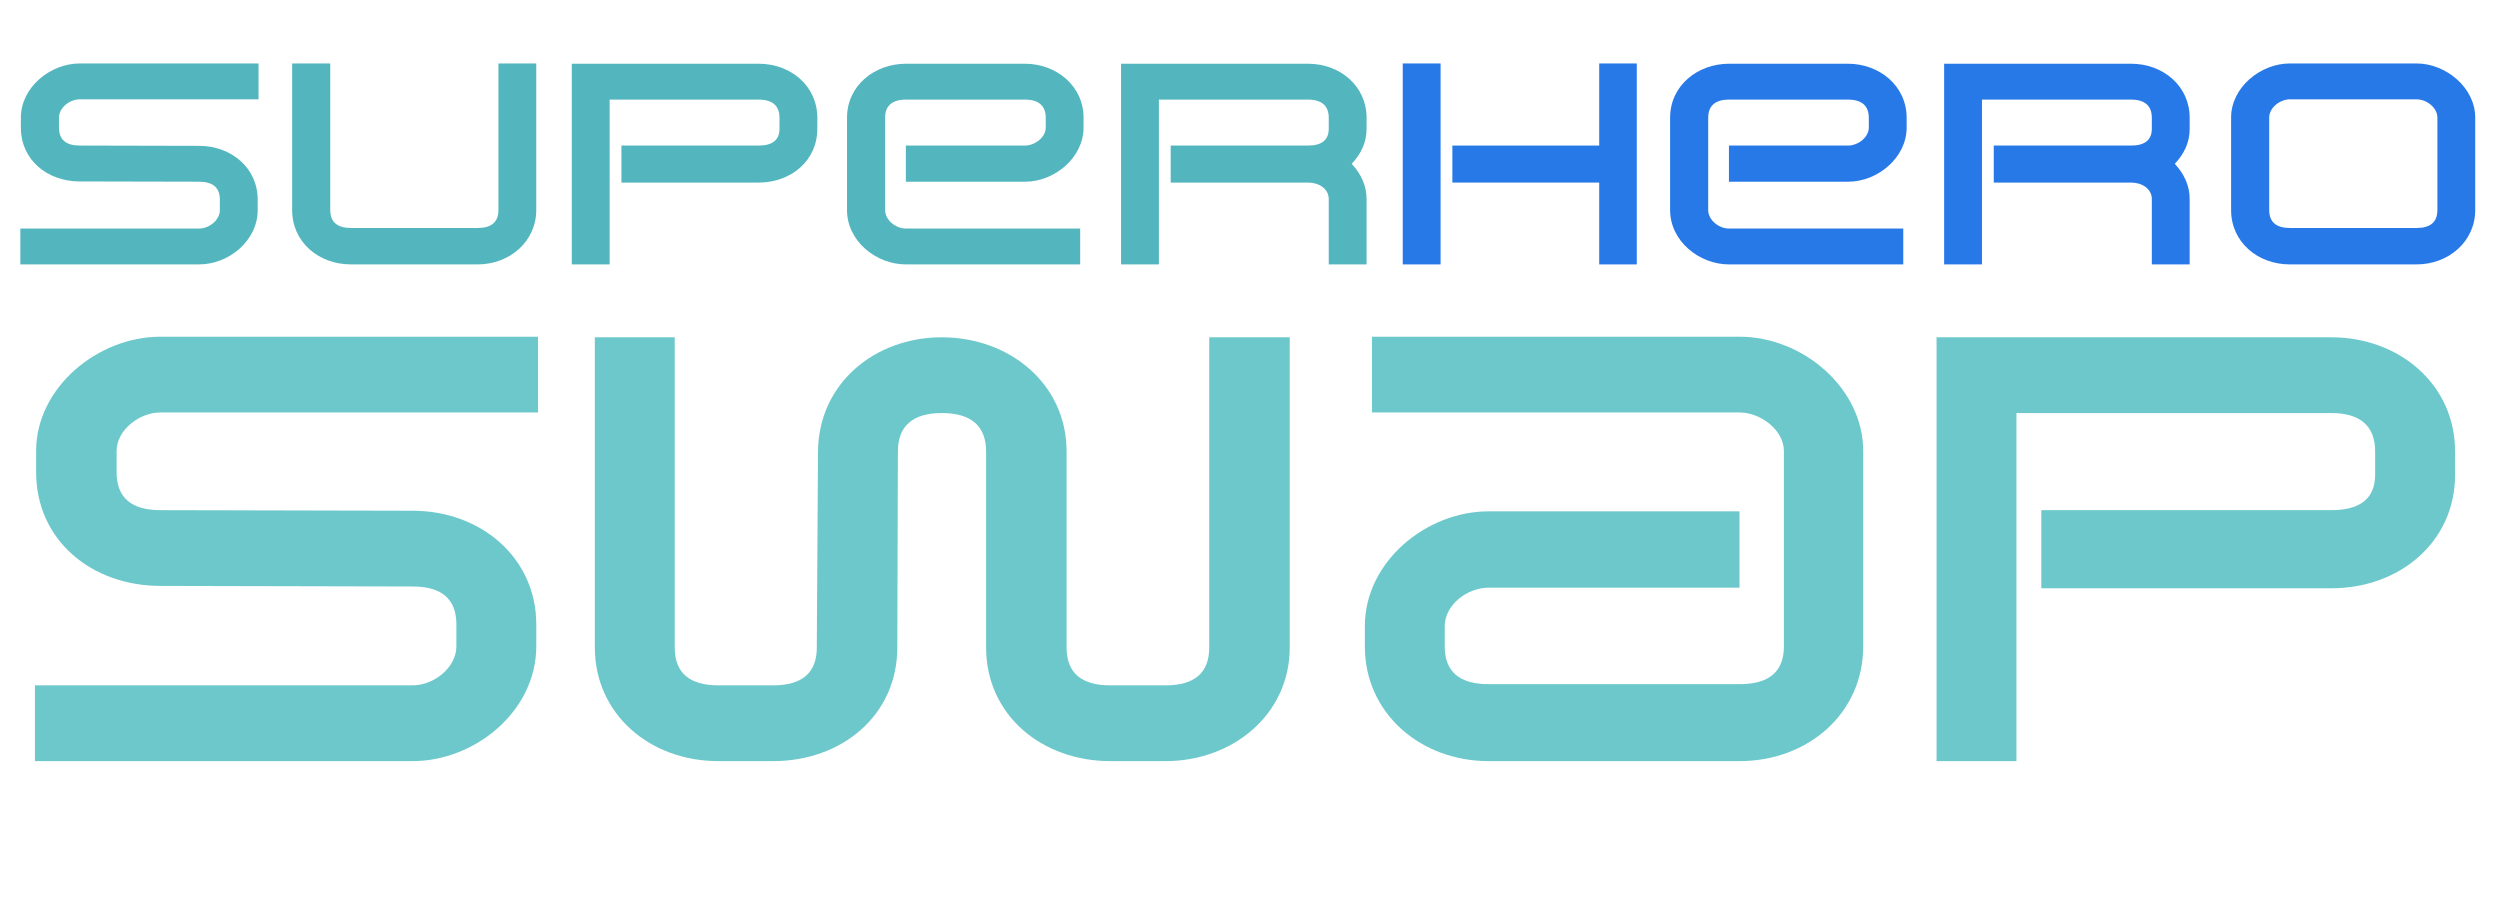 <svg xmlns="http://www.w3.org/2000/svg" xmlns:xlink="http://www.w3.org/1999/xlink" width="425" zoomAndPan="magnify" viewBox="0 0 318.75 116.25" height="155" preserveAspectRatio="xMidYMid meet" version="1.2"><defs/><g id="5df858bf14"><g style="fill:#53b6bf;fill-opacity:1;"><g transform="translate(0.912, 33.747)"><path style="stroke:none" d="M 32.051 -25.656 L 9.254 -25.656 C 5.469 -25.656 1.75 -22.582 1.75 -18.758 L 1.75 -17.473 C 1.75 -13.363 5.109 -10.613 9.254 -10.613 L 24.477 -10.578 C 26.227 -10.578 27.121 -9.828 27.121 -8.289 L 27.121 -6.969 C 27.121 -5.68 25.762 -4.609 24.477 -4.609 L 1.68 -4.609 L 1.68 -0.035 L 24.477 -0.035 C 28.23 -0.035 31.945 -3.039 31.945 -6.969 L 31.945 -8.289 C 31.945 -12.328 28.586 -15.152 24.477 -15.152 L 9.254 -15.188 C 7.504 -15.188 6.609 -15.938 6.609 -17.473 L 6.609 -18.758 C 6.609 -20.012 7.969 -21.082 9.254 -21.082 L 32.051 -21.082 Z M 32.051 -25.656 "/></g></g><g style="fill:#53b6bf;fill-opacity:1;"><g transform="translate(35.498, 33.747)"><path style="stroke:none" d="M 32.875 -25.656 L 28.051 -25.656 L 28.051 -6.969 C 28.051 -5.43 27.156 -4.68 25.406 -4.68 L 9.254 -4.68 C 7.504 -4.68 6.609 -5.43 6.609 -6.969 L 6.609 -25.656 L 1.75 -25.656 L 1.75 -6.969 C 1.75 -2.895 5.109 -0.035 9.254 -0.035 L 25.406 -0.035 C 29.445 -0.035 32.875 -2.93 32.875 -6.969 Z M 32.875 -25.656 "/></g></g><g style="fill:#53b6bf;fill-opacity:1;"><g transform="translate(71.334, 33.747)"><path style="stroke:none" d="M 32.875 -18.723 C 32.875 -22.797 29.48 -25.621 25.406 -25.621 L 1.57 -25.621 L 1.57 -0.035 L 6.395 -0.035 L 6.395 -21.047 L 25.406 -21.047 C 27.156 -21.047 28.051 -20.262 28.051 -18.723 L 28.051 -17.332 C 28.051 -15.902 27.156 -15.188 25.406 -15.188 L 7.898 -15.188 L 7.898 -10.469 L 25.406 -10.469 C 29.48 -10.469 32.875 -13.223 32.875 -17.332 Z M 32.875 -18.723 "/></g></g><g style="fill:#53b6bf;fill-opacity:1;"><g transform="translate(106.778, 33.747)"><path style="stroke:none" d="M 31.375 -18.723 C 31.375 -22.832 27.871 -25.621 23.906 -25.621 L 8.719 -25.621 C 4.754 -25.621 1.215 -22.867 1.215 -18.723 L 1.215 -6.969 C 1.215 -3 4.93 -0.035 8.719 -0.035 L 30.945 -0.035 L 30.945 -4.609 L 8.719 -4.609 C 7.434 -4.609 6.074 -5.68 6.074 -6.969 L 6.074 -18.723 C 6.074 -20.262 6.969 -21.047 8.719 -21.047 L 23.906 -21.047 C 25.656 -21.047 26.551 -20.262 26.551 -18.723 L 26.551 -17.473 C 26.551 -16.223 25.156 -15.188 23.906 -15.188 L 8.719 -15.188 L 8.719 -10.578 L 23.906 -10.578 C 27.73 -10.578 31.375 -13.688 31.375 -17.473 Z M 31.375 -18.723 "/></g></g><g style="fill:#53b6bf;fill-opacity:1;"><g transform="translate(141.364, 33.747)"><path style="stroke:none" d="M 32.875 -8.363 C 32.875 -10.004 32.23 -11.508 30.98 -12.863 C 32.23 -14.188 32.875 -15.652 32.875 -17.332 L 32.875 -18.723 C 32.875 -22.797 29.48 -25.621 25.406 -25.621 L 1.57 -25.621 L 1.57 -0.035 L 6.395 -0.035 L 6.395 -21.047 L 25.406 -21.047 C 27.156 -21.047 28.051 -20.262 28.051 -18.723 L 28.051 -17.332 C 28.051 -15.902 27.156 -15.188 25.406 -15.188 L 7.898 -15.188 L 7.898 -10.469 L 25.406 -10.469 C 26.801 -10.469 28.051 -9.684 28.051 -8.363 L 28.051 -0.035 L 32.875 -0.035 Z M 32.875 -8.363 "/></g></g><g style="fill:#2879e8;fill-opacity:1;"><g transform="translate(177.779, 33.747)"><path style="stroke:none" d="M 30.91 -25.656 L 26.121 -25.656 L 26.121 -15.188 L 7.398 -15.188 L 7.398 -10.469 L 26.121 -10.469 L 26.121 -0.035 L 30.91 -0.035 Z M 5.895 -25.656 L 1.07 -25.656 L 1.07 -0.035 L 5.895 -0.035 Z M 5.895 -25.656 "/></g></g><g style="fill:#2879e8;fill-opacity:1;"><g transform="translate(211.722, 33.747)"><path style="stroke:none" d="M 31.375 -18.723 C 31.375 -22.832 27.871 -25.621 23.906 -25.621 L 8.719 -25.621 C 4.754 -25.621 1.215 -22.867 1.215 -18.723 L 1.215 -6.969 C 1.215 -3 4.93 -0.035 8.719 -0.035 L 30.945 -0.035 L 30.945 -4.609 L 8.719 -4.609 C 7.434 -4.609 6.074 -5.68 6.074 -6.969 L 6.074 -18.723 C 6.074 -20.262 6.969 -21.047 8.719 -21.047 L 23.906 -21.047 C 25.656 -21.047 26.551 -20.262 26.551 -18.723 L 26.551 -17.473 C 26.551 -16.223 25.156 -15.188 23.906 -15.188 L 8.719 -15.188 L 8.719 -10.578 L 23.906 -10.578 C 27.73 -10.578 31.375 -13.688 31.375 -17.473 Z M 31.375 -18.723 "/></g></g><g style="fill:#2879e8;fill-opacity:1;"><g transform="translate(246.307, 33.747)"><path style="stroke:none" d="M 32.875 -8.363 C 32.875 -10.004 32.23 -11.508 30.98 -12.863 C 32.23 -14.188 32.875 -15.652 32.875 -17.332 L 32.875 -18.723 C 32.875 -22.797 29.48 -25.621 25.406 -25.621 L 1.57 -25.621 L 1.57 -0.035 L 6.395 -0.035 L 6.395 -21.047 L 25.406 -21.047 C 27.156 -21.047 28.051 -20.262 28.051 -18.723 L 28.051 -17.332 C 28.051 -15.902 27.156 -15.188 25.406 -15.188 L 7.898 -15.188 L 7.898 -10.469 L 25.406 -10.469 C 26.801 -10.469 28.051 -9.684 28.051 -8.363 L 28.051 -0.035 L 32.875 -0.035 Z M 32.875 -8.363 "/></g></g><g style="fill:#2879e8;fill-opacity:1;"><g transform="translate(282.715, 33.747)"><path style="stroke:none" d="M 32.875 -18.758 C 32.875 -22.582 29.121 -25.656 25.406 -25.656 L 9.254 -25.656 C 5.469 -25.656 1.75 -22.582 1.75 -18.758 L 1.75 -6.969 C 1.75 -2.895 5.109 -0.035 9.254 -0.035 L 25.406 -0.035 C 29.445 -0.035 32.875 -2.93 32.875 -6.969 Z M 28.051 -6.969 C 28.051 -5.43 27.156 -4.68 25.406 -4.68 L 9.254 -4.68 C 7.504 -4.68 6.609 -5.43 6.609 -6.969 L 6.609 -18.758 C 6.609 -20.012 7.969 -21.082 9.254 -21.082 L 25.406 -21.082 C 26.691 -21.082 28.051 -20.012 28.051 -18.758 Z M 28.051 -6.969 "/></g></g><g style="fill:#6dc8cb;fill-opacity:1;"><g transform="translate(0.907, 97.118)"><path style="stroke:none" d="M 67.695 -54.188 L 19.547 -54.188 C 11.547 -54.188 3.699 -47.695 3.699 -39.621 L 3.699 -36.906 C 3.699 -28.227 10.793 -22.414 19.547 -22.414 L 51.695 -22.34 C 55.395 -22.34 57.281 -20.754 57.281 -17.508 L 57.281 -14.715 C 57.281 -12 54.414 -9.734 51.695 -9.734 L 3.547 -9.734 L 3.547 -0.074 L 51.695 -0.074 C 59.621 -0.074 67.469 -6.414 67.469 -14.715 L 67.469 -17.508 C 67.469 -26.035 60.375 -32 51.695 -32 L 19.547 -32.074 C 15.848 -32.074 13.961 -33.66 13.961 -36.906 L 13.961 -39.621 C 13.961 -42.262 16.828 -44.527 19.547 -44.527 L 67.695 -44.527 Z M 67.695 -54.188 "/></g></g><g style="fill:#6dc8cb;fill-opacity:1;"><g transform="translate(73.954, 97.118)"><path style="stroke:none" d="M 90.488 -54.113 L 80.223 -54.113 L 80.223 -14.566 C 80.223 -11.32 78.336 -9.734 74.641 -9.734 L 67.621 -9.734 C 63.922 -9.734 62.035 -11.32 62.035 -14.566 L 62.035 -39.547 C 62.035 -48.227 54.715 -54.113 46.113 -54.113 C 37.582 -54.113 30.414 -48.227 30.34 -39.547 L 30.188 -14.566 C 30.188 -11.32 28.301 -9.734 24.602 -9.734 L 17.66 -9.734 C 13.961 -9.734 12.074 -11.32 12.074 -14.566 L 12.074 -54.113 L 1.887 -54.113 L 1.887 -14.566 C 1.887 -6.188 8.754 -0.074 17.66 -0.074 L 24.602 -0.074 C 33.434 -0.074 40.453 -5.961 40.453 -14.566 L 40.527 -39.547 C 40.527 -42.793 42.414 -44.453 46.113 -44.453 C 49.887 -44.453 51.773 -42.793 51.773 -39.547 L 51.773 -14.566 C 51.773 -5.961 58.867 -0.074 67.621 -0.074 L 74.641 -0.074 C 83.242 -0.074 90.488 -6.039 90.488 -14.566 Z M 90.488 -54.113 "/></g></g><g style="fill:#6dc8cb;fill-opacity:1;"><g transform="translate(170.544, 97.118)"><path style="stroke:none" d="M 67.016 -39.621 C 67.016 -47.621 59.32 -54.188 51.242 -54.188 L 4.379 -54.188 L 4.379 -44.527 L 51.242 -44.527 C 53.961 -44.527 56.902 -42.262 56.902 -39.621 L 56.902 -14.715 C 56.902 -11.473 55.016 -9.887 51.242 -9.887 L 19.246 -9.887 C 15.547 -9.887 13.66 -11.473 13.66 -14.715 L 13.66 -17.281 C 13.66 -20 16.527 -22.188 19.246 -22.188 L 51.242 -22.188 L 51.242 -31.922 L 19.246 -31.922 C 11.32 -31.922 3.473 -25.508 3.473 -17.281 L 3.473 -14.715 C 3.473 -6.113 10.641 -0.074 19.246 -0.074 L 51.242 -0.074 C 59.922 -0.074 67.016 -6.113 67.016 -14.715 Z M 67.016 -39.621 "/></g></g><g style="fill:#6dc8cb;fill-opacity:1;"><g transform="translate(243.59, 97.118)"><path style="stroke:none" d="M 69.434 -39.547 C 69.434 -48.148 62.262 -54.113 53.66 -54.113 L 3.32 -54.113 L 3.32 -0.074 L 13.508 -0.074 L 13.508 -44.453 L 53.66 -44.453 C 57.355 -44.453 59.242 -42.793 59.242 -39.547 L 59.242 -36.602 C 59.242 -33.582 57.355 -32.074 53.66 -32.074 L 16.68 -32.074 L 16.68 -22.113 L 53.66 -22.113 C 62.262 -22.113 69.434 -27.922 69.434 -36.602 Z M 69.434 -39.547 "/></g></g></g></svg>